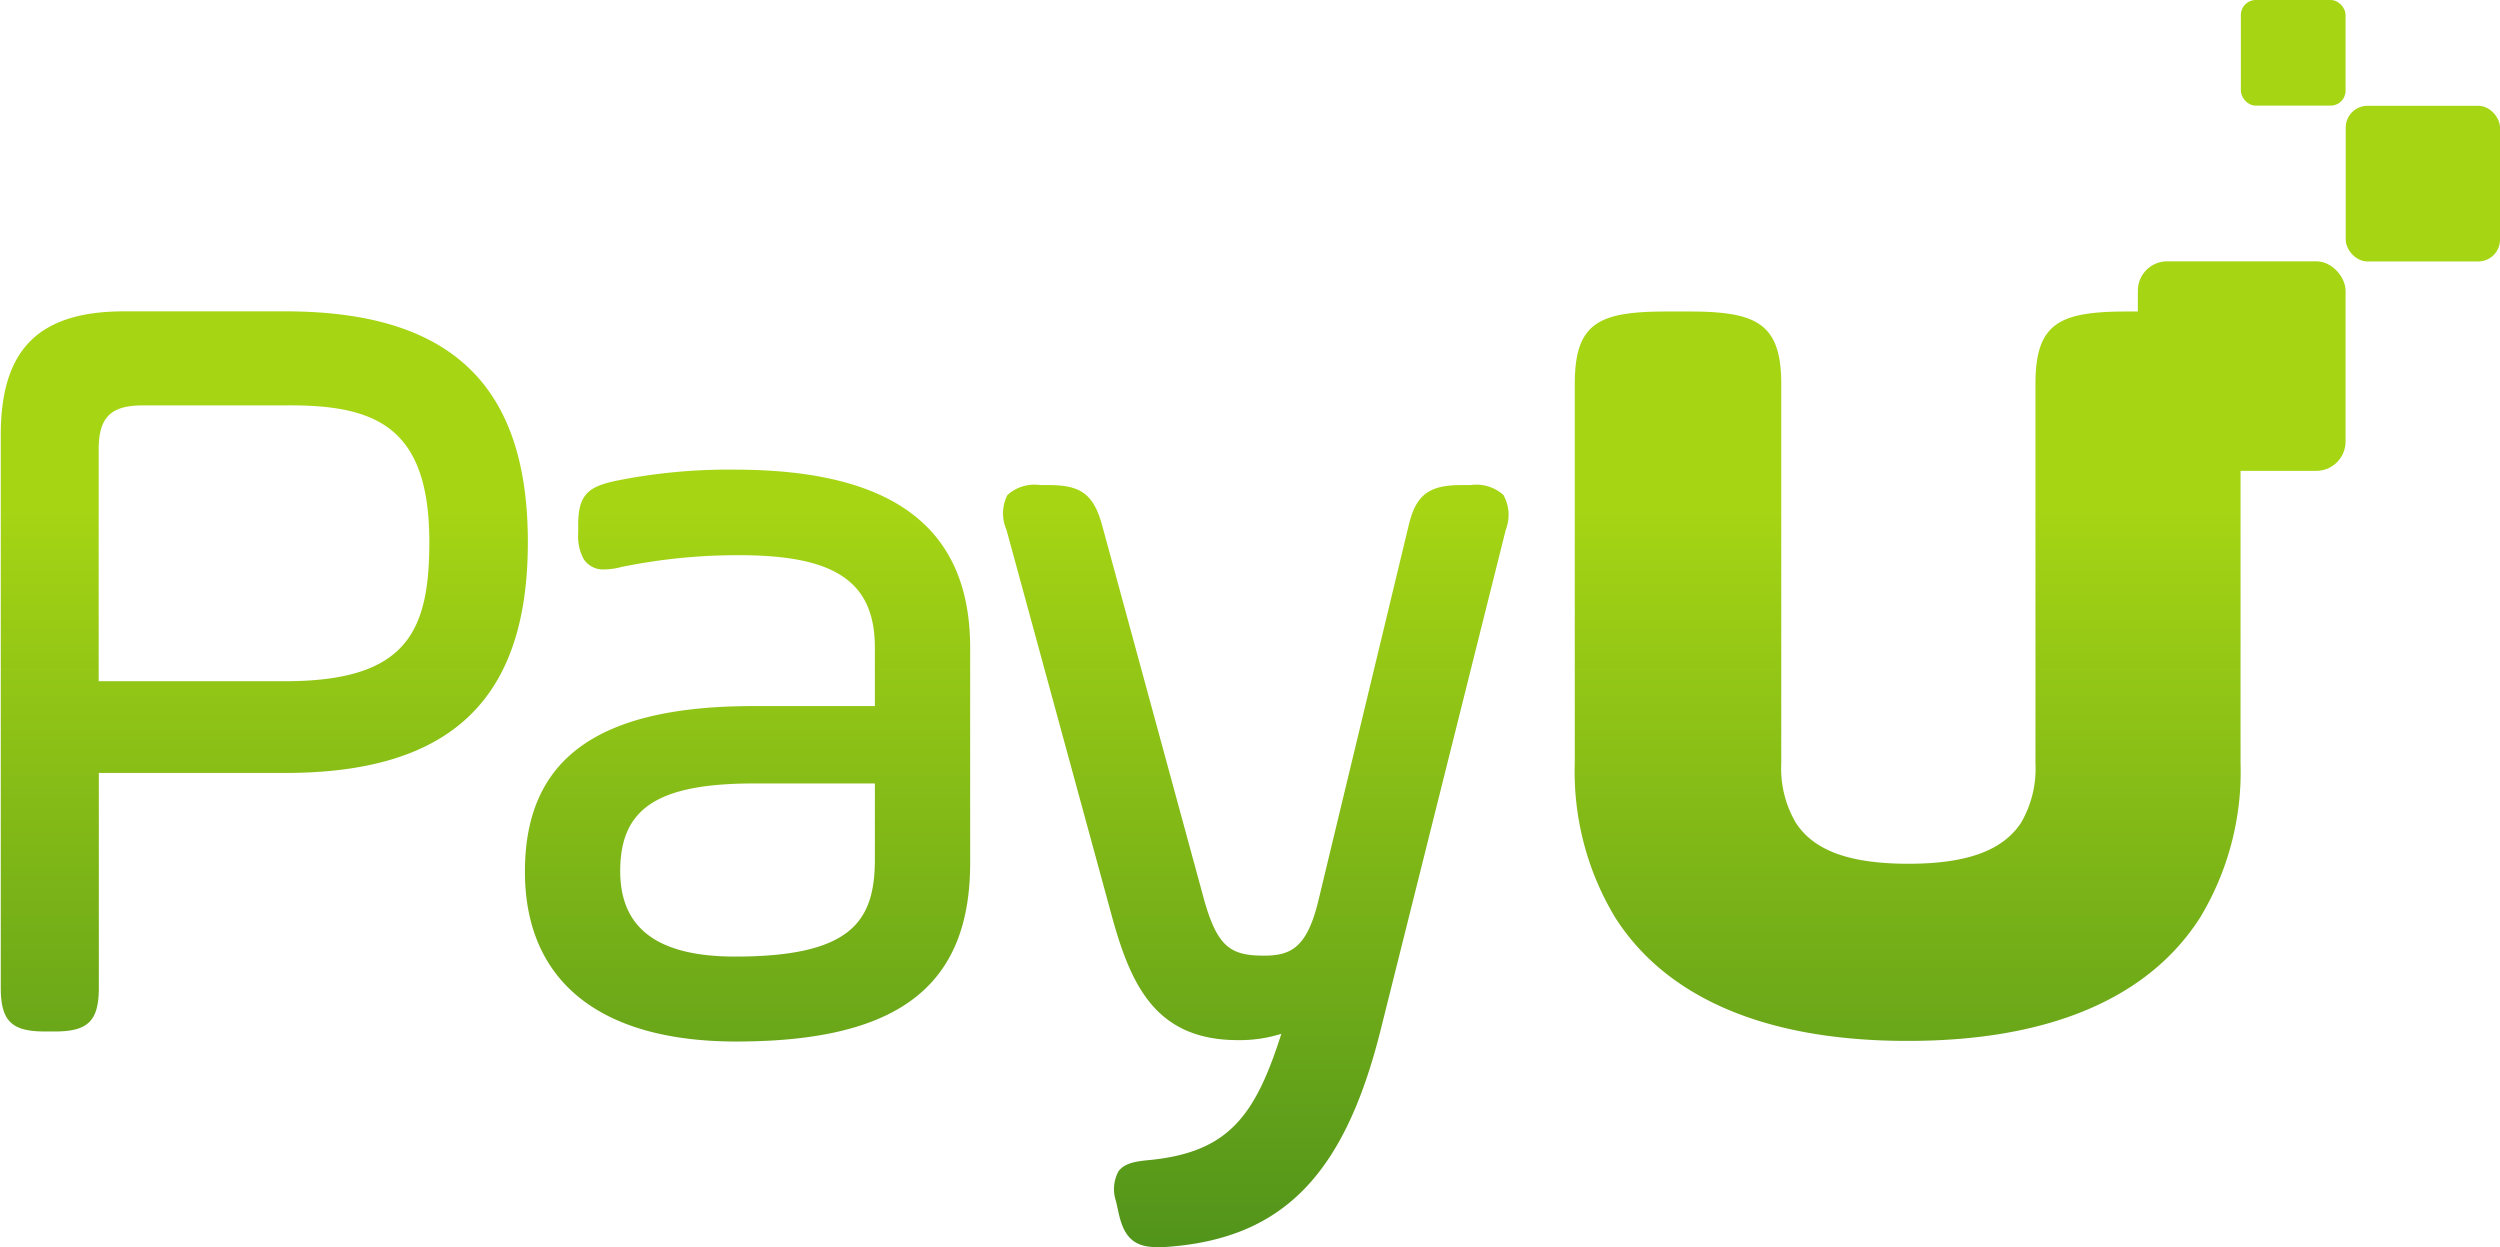 <svg xmlns="http://www.w3.org/2000/svg" xmlns:xlink="http://www.w3.org/1999/xlink" viewBox="0 0 161.88 80.77"><defs><style>.cls-1{isolation:isolate;}.cls-2,.cls-4{fill:#a6d514;}.cls-3{fill:url(#New_Gradient_Swatch_5);}.cls-4{mix-blend-mode:multiply;}</style><linearGradient id="New_Gradient_Swatch_5" x1="171.98" y1="50" x2="171.98" y2="111.67" gradientUnits="userSpaceOnUse"><stop offset="0" stop-color="#a6d514"/><stop offset="1" stop-color="#39811d"/></linearGradient></defs><g class="cls-1"><g id="PayU"><rect class="cls-2" x="151.89" y="6.85" width="9.99" height="10.08" rx="1.41"/><rect class="cls-2" x="145.1" width="6.78" height="6.84" rx="0.96"/><path class="cls-3" d="M117.9,37.21H107.49c-5.57,0-8,2.48-8,8V81c0,2.15.69,2.84,2.84,2.84H103c2.15,0,2.84-.69,2.84-2.84V67.1H117.9c10.73,0,15.72-4.75,15.72-14.94S128.63,37.21,117.9,37.21Zm9.34,14.95c0,5.82-1.49,9-9.34,9H105.83v-15c0-2.08.77-2.86,2.86-2.86h9.21C123.82,43.24,127.24,44.7,127.24,52.16Zm19.8-4.7a36.9,36.9,0,0,0-7.7.72c-1.74.37-2.46.85-2.46,2.83v.56a3.06,3.06,0,0,0,.36,1.69,1.5,1.5,0,0,0,1.37.66,4.4,4.4,0,0,0,1.08-.16,37.47,37.47,0,0,1,7.63-.76c6.23,0,8.77,1.73,8.77,6v3.77h-7.86c-10.1,0-14.8,3.41-14.8,10.72,0,7.1,4.86,11,13.68,11,10.48,0,15.15-3.57,15.15-11.57V59C162.26,51.22,157.28,47.46,147,47.46Zm9.05,20.32v4.9c0,4-1.48,6.31-9.05,6.31-5,0-7.44-1.81-7.44-5.54,0-4.08,2.44-5.67,8.7-5.67Zm40.85-16.42-8.1,32.38c-2.37,9.49-6.42,13.57-14,14.06l-.55,0c-1.63,0-2.15-.9-2.45-2.36l-.14-.62a2.42,2.42,0,0,1,.16-1.92c.37-.5,1-.65,2.07-.74,5.07-.52,6.79-2.86,8.48-8.17a8.94,8.94,0,0,1-2.81.41c-5.56,0-7.06-3.88-8.31-8.56l-6.68-24.49a2.62,2.62,0,0,1,.06-2.24,2.59,2.59,0,0,1,2.13-.65h.56c2.1,0,2.91.62,3.46,2.66l6.61,24.27c.86,3,1.72,3.54,3.86,3.54,1.76,0,2.78-.54,3.51-3.53l5.84-24.27c.46-2,1.29-2.67,3.39-2.67h.63a2.63,2.63,0,0,1,2.13.64A2.65,2.65,0,0,1,196.94,51.36Zm47.58-9.46V66.45a18.26,18.26,0,0,1-2.61,10c-3.32,5.22-9.76,8-18.91,8h-.07c-9.15,0-15.59-2.78-18.91-8a18.26,18.26,0,0,1-2.61-10V41.9c0-4,1.61-4.68,6-4.68h1.37c4.35,0,6,.72,6,4.68V53.28a1.41,1.41,0,0,1,0,.21v13a6.94,6.94,0,0,0,.94,3.83c1.18,1.83,3.53,2.66,7.29,2.66s6.11-.84,7.3-2.66a6.94,6.94,0,0,0,.93-3.83v-13c0-.08,0-.14,0-.21V41.9c0-4,1.62-4.68,6-4.68h1.37C242.9,37.22,244.52,37.94,244.52,41.9Z" transform="translate(-99.44 -17.05)"/><rect class="cls-4" x="138.43" y="16.92" width="13.45" height="13.57" rx="1.9"/></g></g></svg>